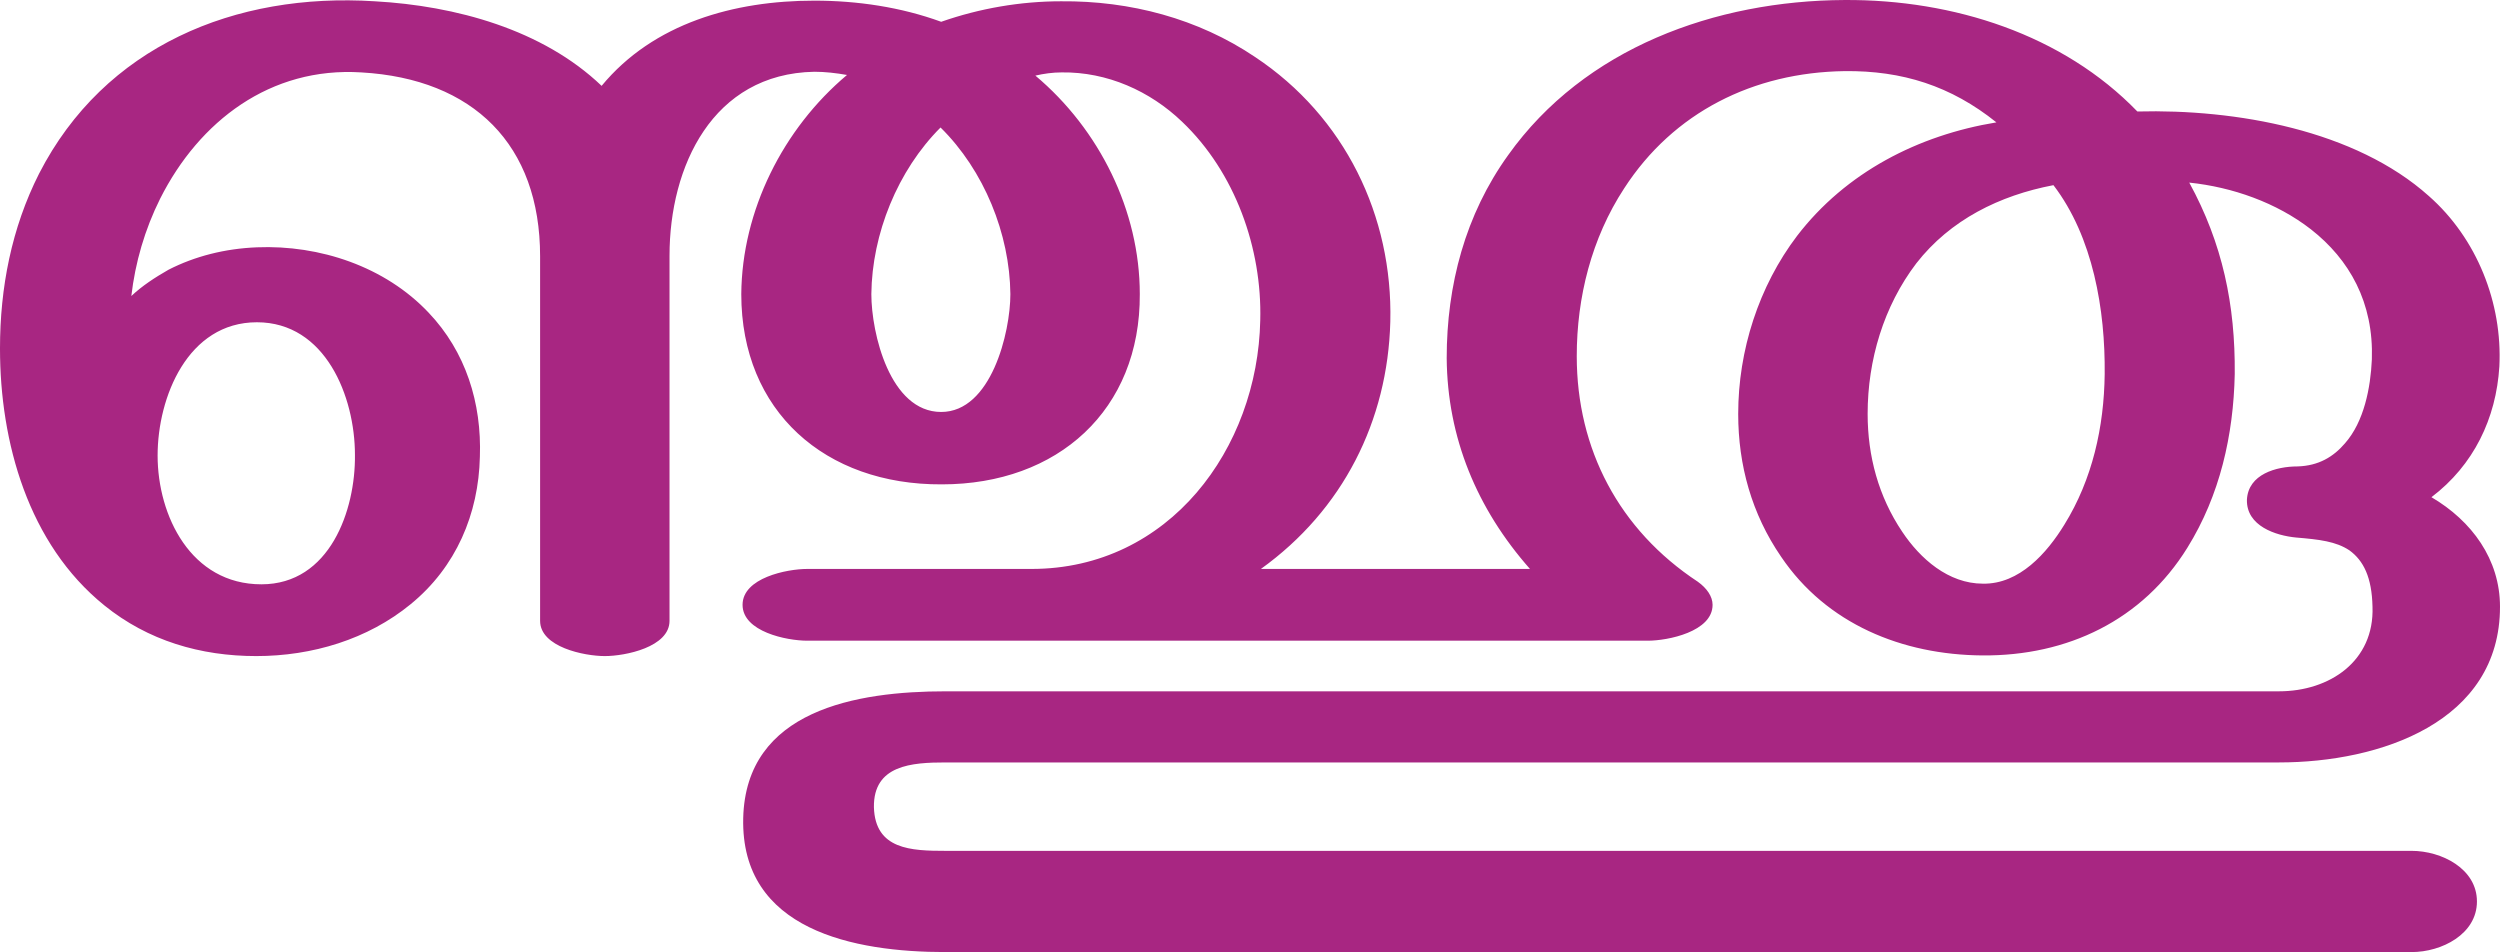 <?xml version="1.0" encoding="UTF-8"?>
<!DOCTYPE svg PUBLIC "-//W3C//DTD SVG 1.1//EN" "http://www.w3.org/Graphics/SVG/1.1/DTD/svg11.dtd">
<!-- Creator: CorelDRAW X8 -->
<svg xmlns="http://www.w3.org/2000/svg" xml:space="preserve" width="3902px" height="1486px" version="1.1" style="shape-rendering:geometricPrecision; text-rendering:geometricPrecision; image-rendering:optimizeQuality; fill-rule:evenodd; clip-rule:evenodd"
viewBox="0 0 3902 1486"
 xmlns:xlink="http://www.w3.org/1999/xlink">
 <defs>
  <style type="text/css">
   <![CDATA[
    .fil0 {fill:#A82682;fill-rule:nonzero}
   ]]>
  </style>
 </defs>
 <g id="Layer_x0020_1">
  <path class="fil0" d="M3205 289c-84,16 -161,54 -214,122 -51,67 -76,151 -76,235 0,66 17,129 54,184 28,42 72,81 126,81 57,1 100,-48 127,-92 44,-71 62,-153 63,-235 1,-100 -18,-214 -80,-295zm498 658c-1,-46 -14,-72 -36,-88 -21,-14 -47,-17 -83,-20 -32,-3 -78,-18 -77,-59 2,-40 46,-52 79,-52 33,-1 56,-15 74,-36 30,-34 40,-87 42,-131 3,-89 -35,-156 -95,-203 -54,-42 -123,-66 -190,-73 52,95 72,191 71,299 -2,95 -23,189 -74,271 -70,113 -187,169 -320,168 -125,-1 -243,-49 -314,-154 -46,-67 -67,-143 -67,-223 0,-99 32,-199 92,-278 76,-99 189,-157 311,-177 -71,-57 -147,-81 -237,-80 -142,2 -267,64 -344,183 -51,78 -74,170 -74,262 0,145 66,271 189,352 14,10 23,23 23,36 0,42 -70,56 -101,56l-1312 0c-32,0 -101,-14 -101,-56 0,-42 69,-56 101,-56l350 0c215,0 353,-188 357,-388 3,-112 -39,-231 -122,-310 -50,-48 -117,-78 -188,-77 -14,0 -28,2 -41,5 100,84 163,211 163,341 1,181 -128,297 -309,297 -182,1 -313,-114 -313,-297 1,-130 65,-258 165,-342 -17,-3 -34,-5 -51,-5 -159,3 -226,148 -226,287l0 570c0,41 -69,55 -101,55 -32,0 -101,-14 -101,-55l0 -569c0,-174 -104,-277 -279,-287 -142,-9 -253,76 -314,197 -24,48 -39,100 -45,152 17,-16 37,-29 58,-41 41,-21 88,-33 138,-35 98,-4 200,30 268,102 58,61 83,141 80,225 -2,89 -37,172 -108,230 -67,55 -154,81 -241,81 -87,0 -169,-24 -237,-79 -119,-96 -163,-255 -163,-401 0,-95 18,-188 61,-273 102,-199 306,-283 524,-269 126,7 262,44 354,132 81,-98 207,-133 332,-133 67,0 135,10 198,33 60,-21 124,-32 187,-32 108,-1 214,27 303,87 140,93 215,248 211,413 -4,155 -74,294 -202,386l420 0c-83,-94 -129,-205 -130,-329 0,-114 29,-224 96,-317 119,-167 323,-241 525,-242 170,-1 341,54 457,174 154,-4 340,29 455,132 75,66 115,167 110,266 -5,81 -40,154 -106,204 63,37 107,97 107,171 0,180 -187,243 -345,243l-2081 0c-53,0 -113,4 -112,70 2,66 58,68 112,68l2288 0c47,0 102,28 102,79 0,51 -55,79 -102,79l-2288 0c-143,0 -320,-34 -316,-209 4,-169 177,-198 316,-198l2081 0c79,0 149,-47 146,-132zm-2235 -748c-67,67 -107,166 -108,260 0,61 29,184 109,184 78,0 108,-124 108,-184 -1,-94 -41,-193 -109,-260zm-1222 512c0,94 52,201 162,201 107,0 147,-116 146,-202 0,-91 -46,-207 -153,-207 -108,0 -155,117 -155,208z"/>
 </g>
</svg>
